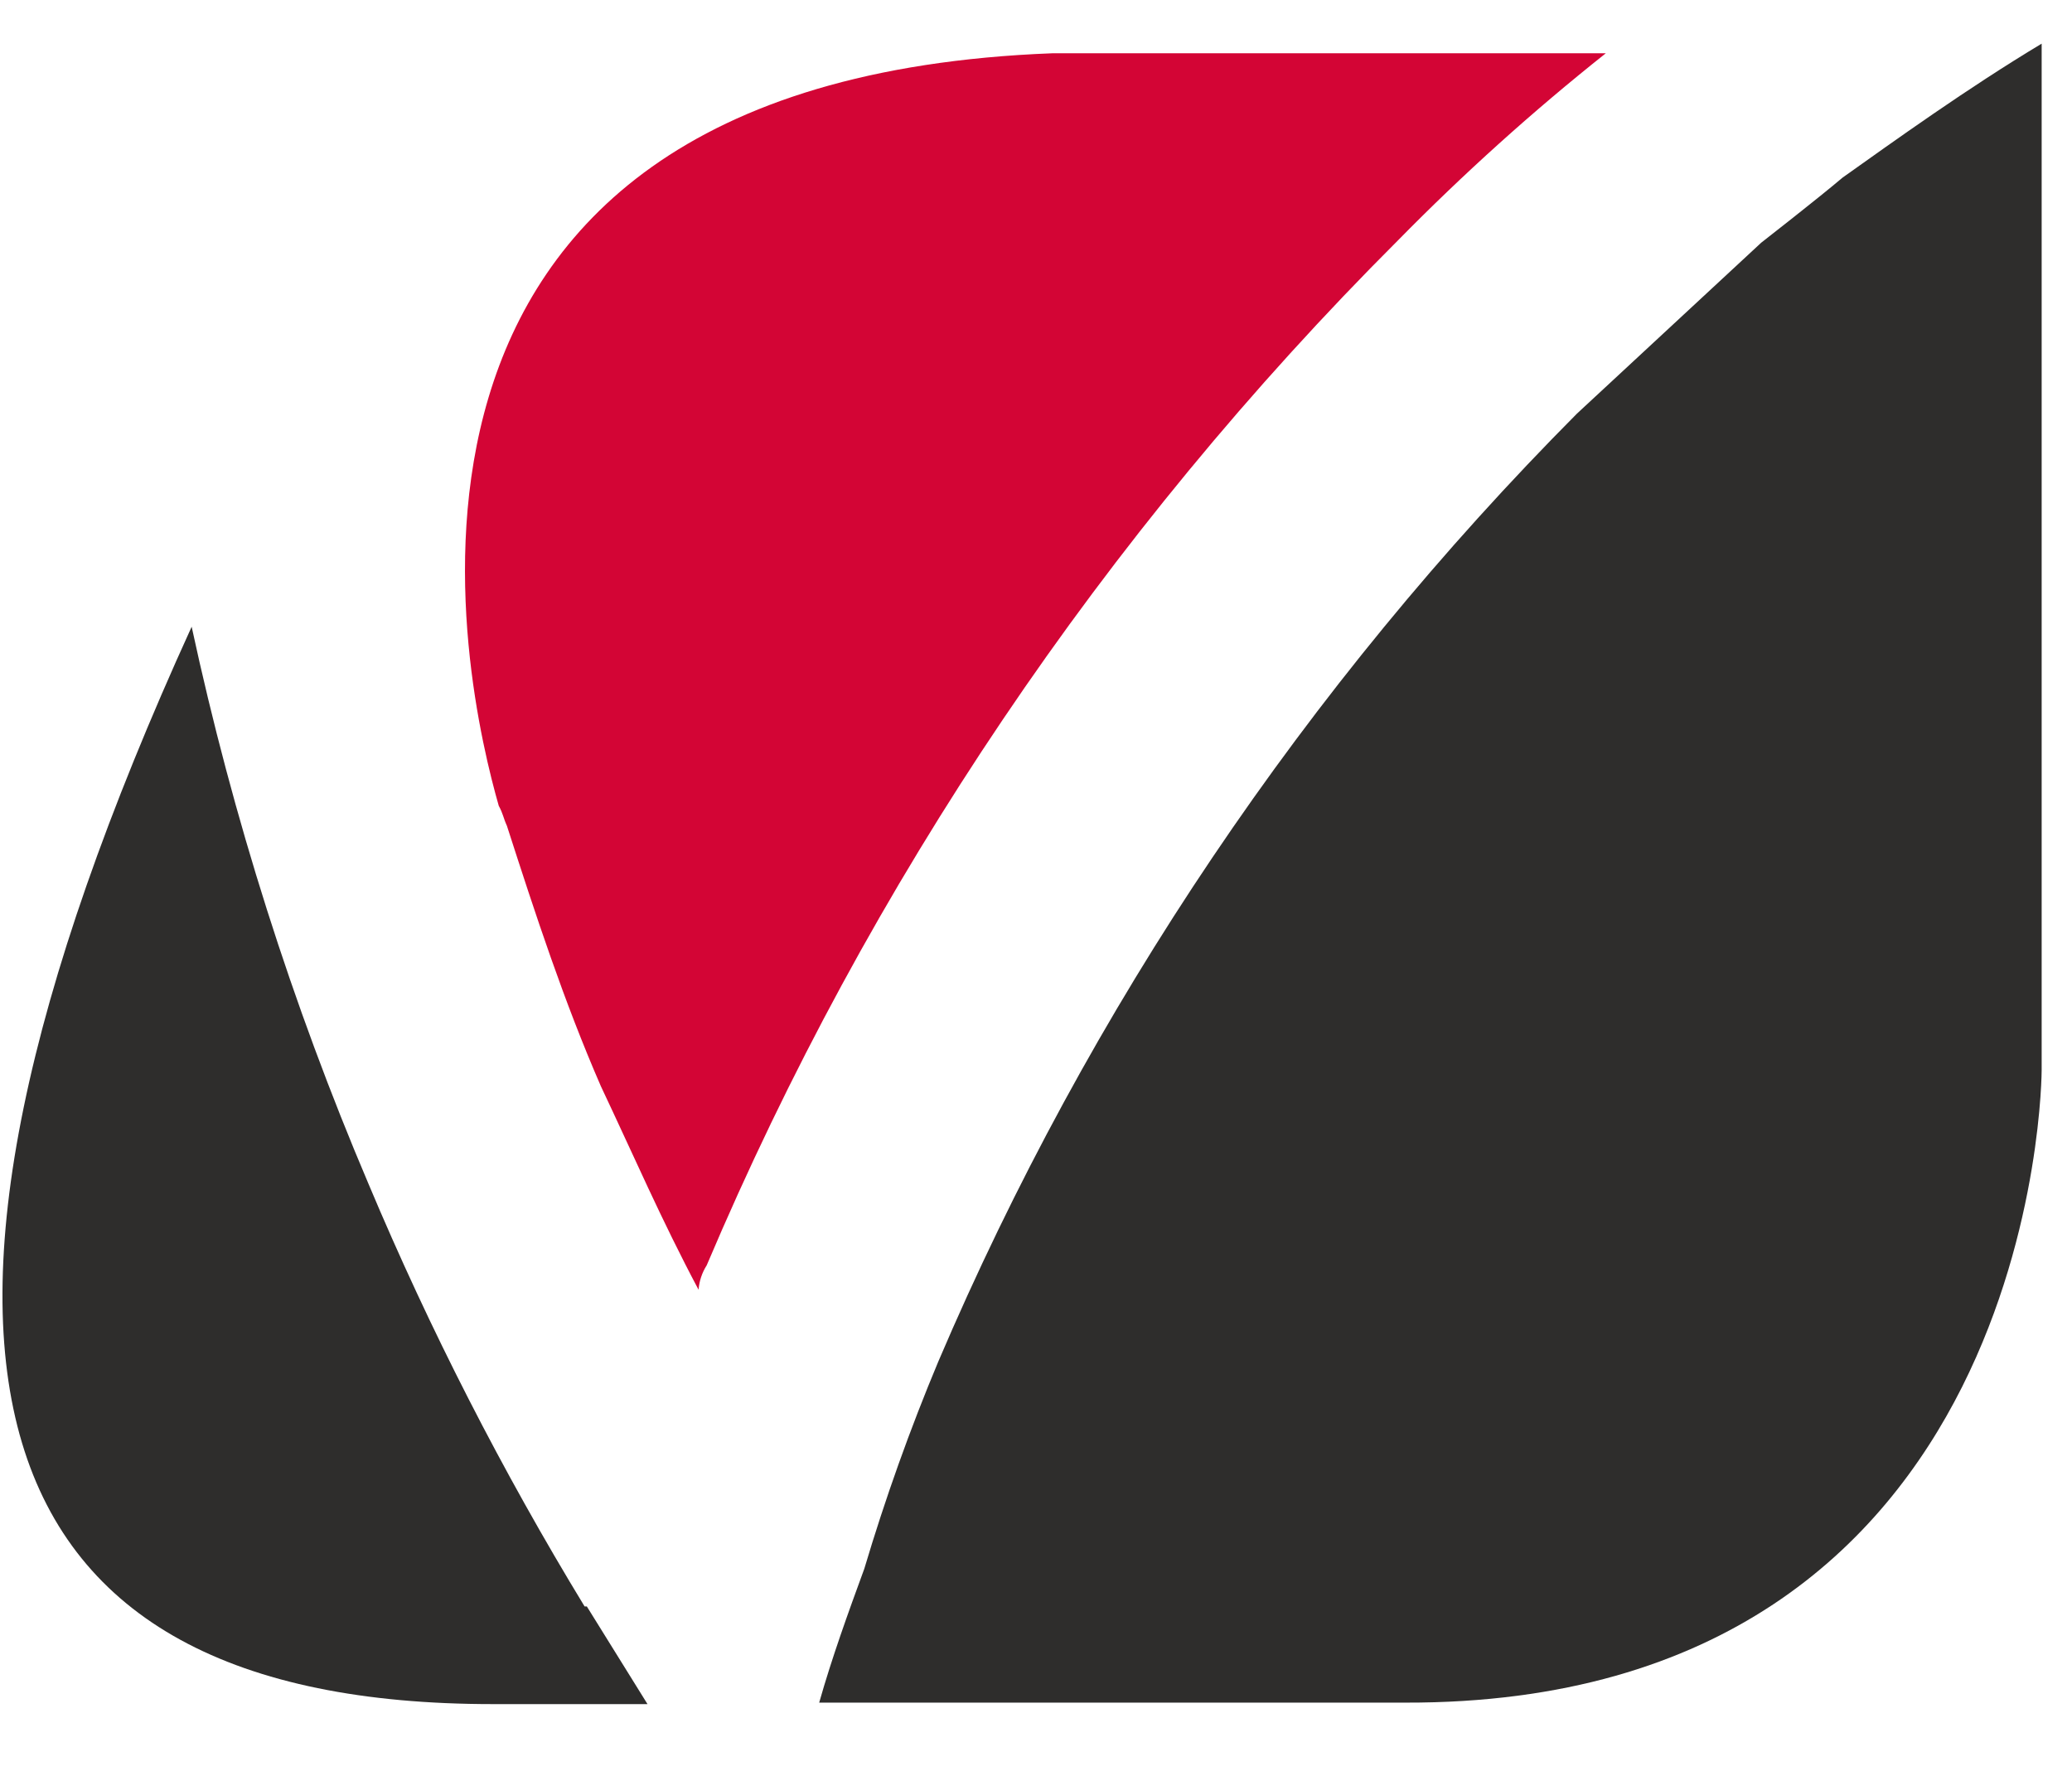 <svg width="28" height="24" viewBox="0 0 28 24" fill="none" xmlns="http://www.w3.org/2000/svg">
<path d="M18.89 3.25C19.774 2.35 20.712 1.505 21.7 0.72H14.22C4.32 1.1 6.3 9.35 6.74 10.89C6.8 11 6.8 11.05 6.85 11.16C7.24 12.37 7.62 13.53 8.12 14.68C8.56 15.61 8.94 16.49 9.44 17.43C9.449 17.313 9.487 17.199 9.55 17.1C11.743 11.925 14.915 7.223 18.89 3.25Z" fill="#D30535"/>
<path d="M27.59 0.59C26.59 1.19 25.59 1.91 24.9 2.4C24.57 2.68 23.8 3.28 23.8 3.28L21.31 5.59C17.648 9.275 14.719 13.622 12.68 18.4C12.297 19.315 11.963 20.25 11.68 21.2C11.46 21.8 11.24 22.41 11.07 23.01H18.99C27.59 23.03 27.59 14.46 27.59 14.46V0.59Z" fill="#2E2D2C"/>
<path d="M7.9 21.71C6.787 19.882 5.81 17.973 4.98 16C3.947 13.571 3.147 11.05 2.59 8.47C-1.97 18.47 -0.32 23.03 6.66 23.03H8.75L7.93 21.71" fill="#2E2D2C"/>
</svg>
